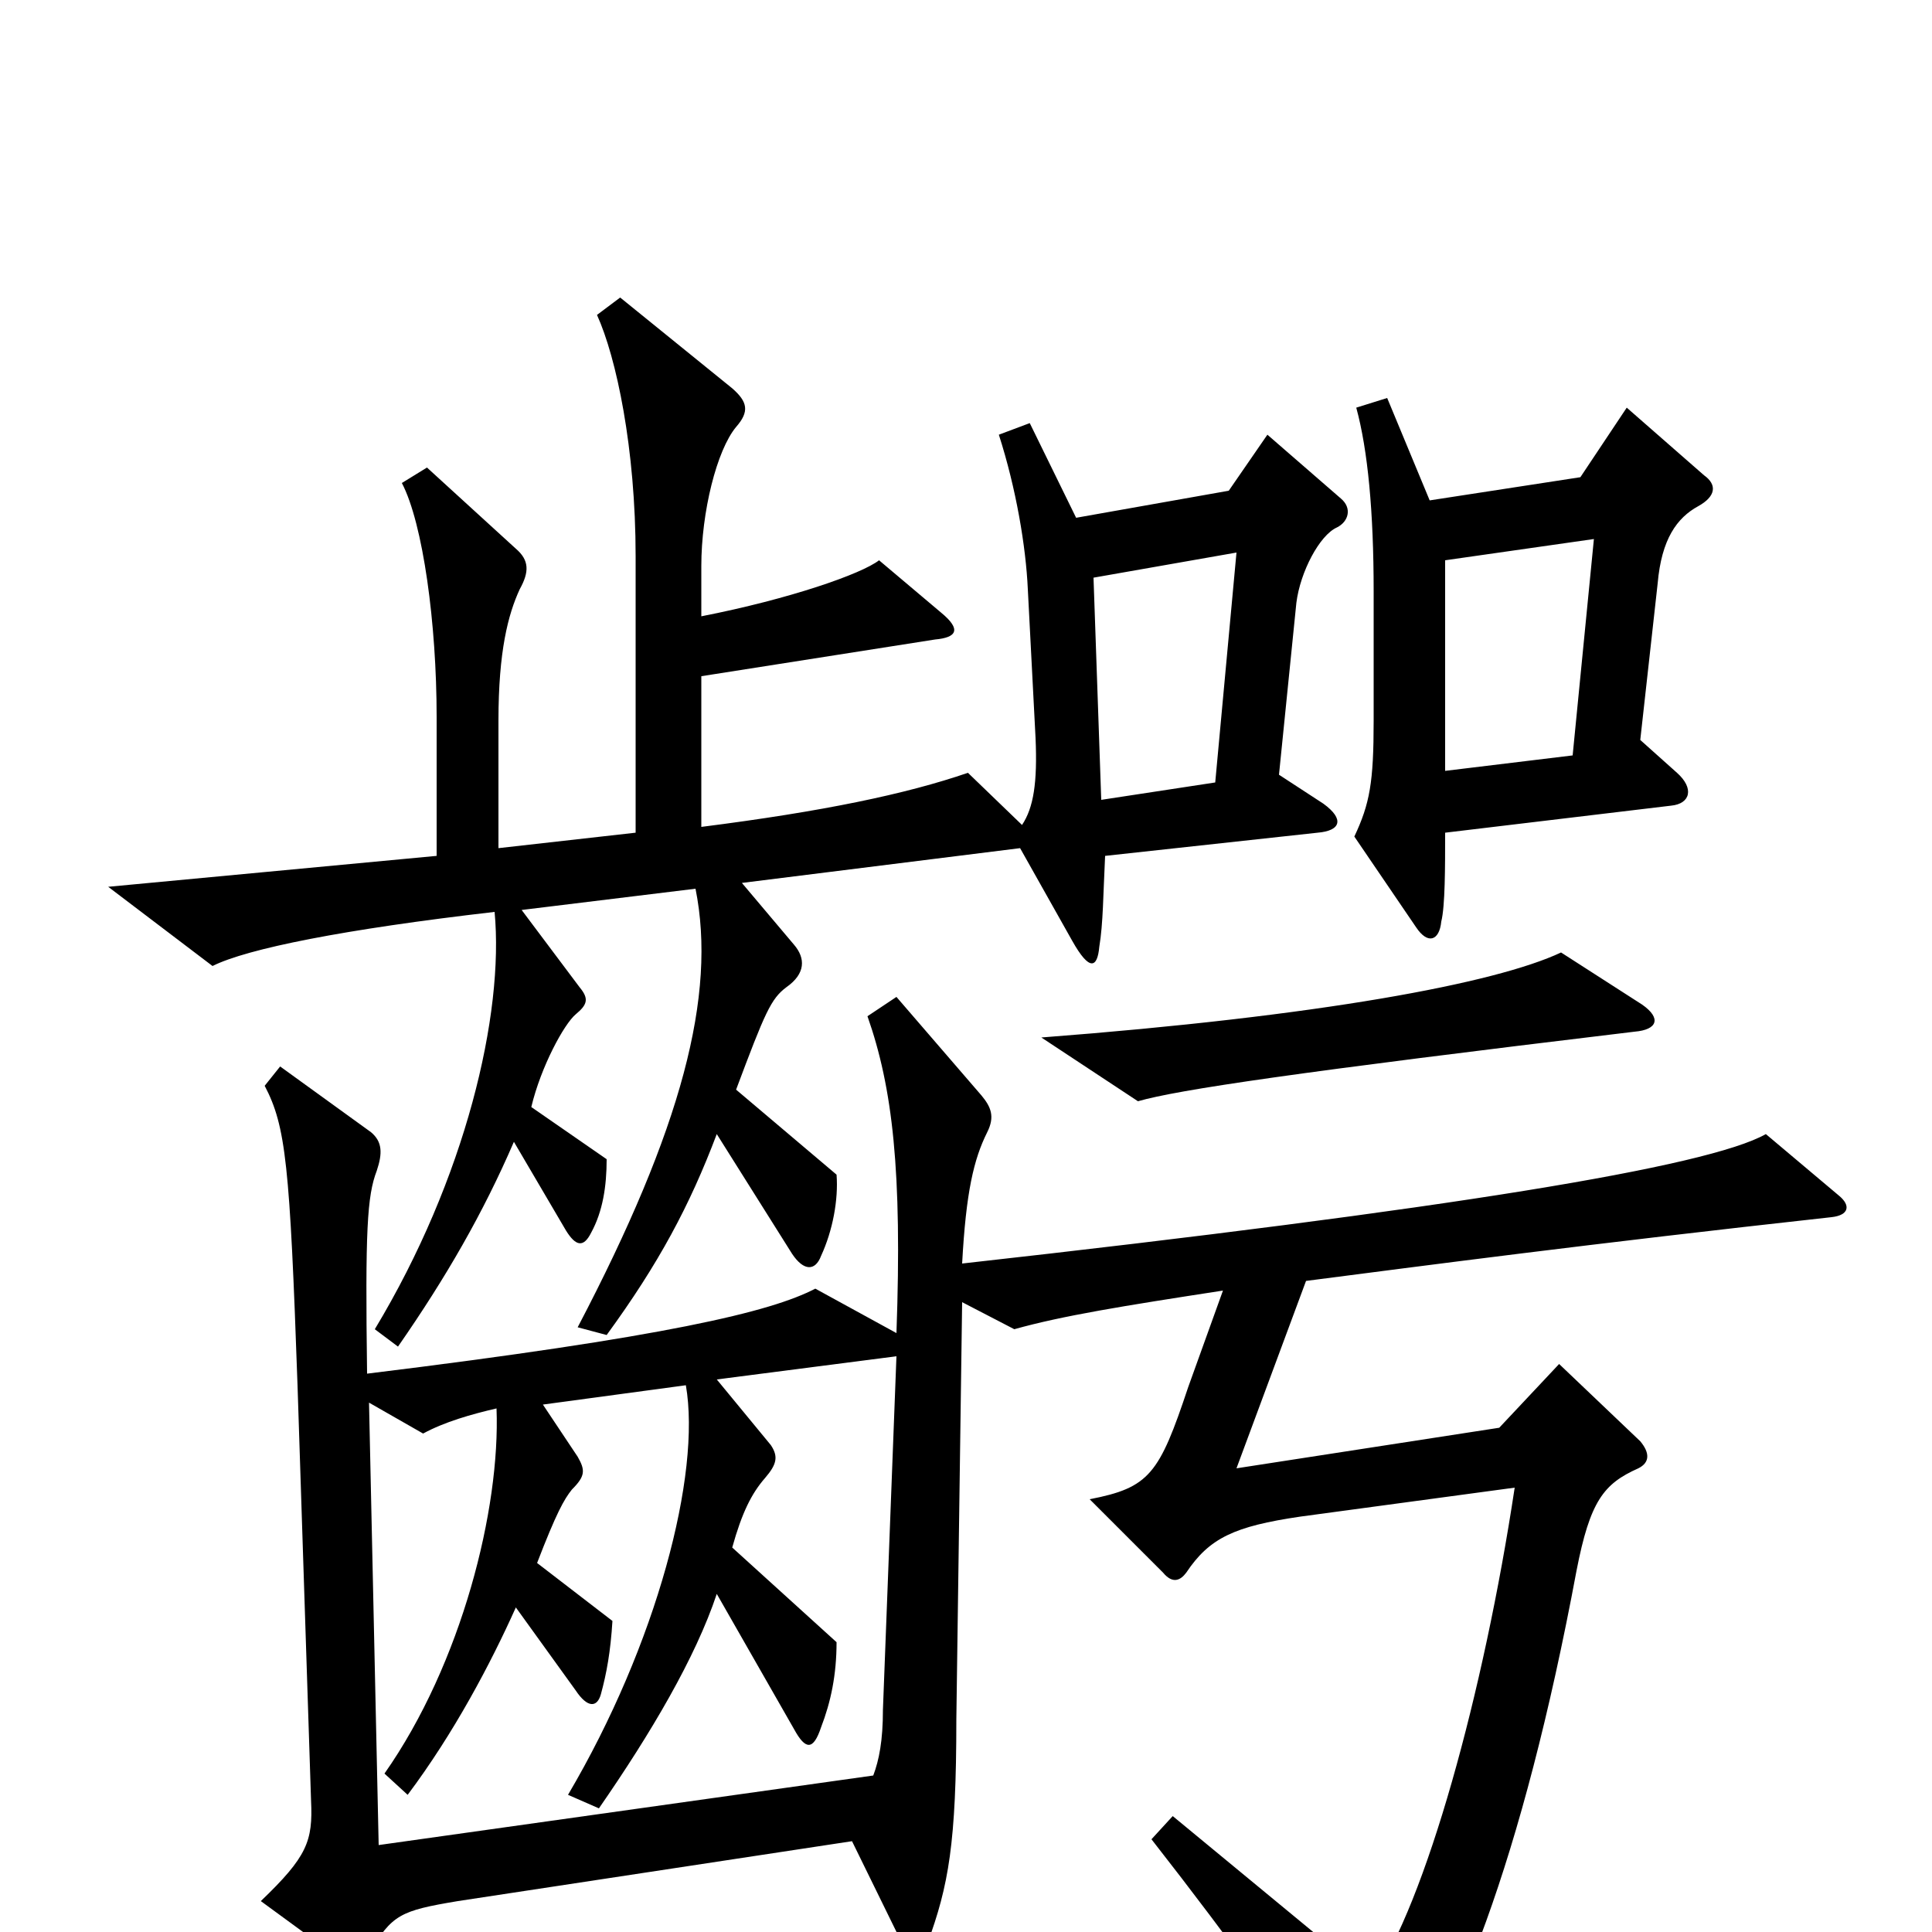<svg xmlns="http://www.w3.org/2000/svg" viewBox="0 -1000 1000 1000">
	<path fill="#000000" d="M882 -754L842 -789L818 -753L740 -741L718 -794L702 -789C708 -767 711 -735 711 -694V-627C711 -595 709 -584 701 -567L733 -520C739 -511 745 -513 746 -523C748 -531 748 -551 748 -569L865 -583C875 -584 877 -592 868 -600L849 -617L858 -698C860 -721 868 -732 879 -738C888 -743 889 -749 882 -754ZM694 -742L656 -775L636 -746L557 -732L533 -781L517 -775C526 -747 531 -717 532 -695L536 -618C537 -595 535 -582 529 -573L501 -600C469 -589 426 -580 363 -572V-650L484 -669C495 -670 498 -674 487 -683L455 -710C446 -703 409 -690 363 -681V-707C363 -735 371 -767 381 -779C388 -787 387 -792 379 -799L321 -846L309 -837C319 -815 329 -768 329 -712V-569L258 -561V-627C258 -663 263 -682 269 -695C274 -704 274 -710 267 -716L221 -758L208 -750C219 -729 226 -677 226 -629V-557L56 -541L110 -500C128 -509 178 -519 256 -528C261 -475 241 -390 194 -312L206 -303C231 -339 250 -372 266 -409L293 -363C298 -355 302 -354 306 -362C312 -373 314 -386 314 -400L275 -427C280 -448 292 -470 298 -475C304 -480 305 -483 300 -489L270 -529L360 -540C371 -485 353 -416 299 -313L314 -309C341 -346 357 -376 371 -413L410 -351C416 -342 422 -342 425 -350C431 -363 434 -379 433 -392L381 -436C396 -476 399 -483 407 -489C417 -496 417 -504 411 -511L384 -543L528 -561L555 -513C564 -497 568 -499 569 -510C571 -522 571 -537 572 -557L682 -569C694 -570 696 -576 685 -584L662 -599L671 -688C673 -704 683 -723 692 -727C698 -730 700 -737 694 -742ZM850 -480L808 -507C774 -491 683 -474 539 -463L589 -430C610 -436 671 -445 846 -466C858 -467 860 -473 850 -480ZM952 -381L914 -413C884 -396 749 -374 498 -346C500 -383 504 -400 511 -414C515 -422 513 -427 508 -433L464 -484L449 -474C462 -437 467 -394 464 -310L422 -333C399 -321 345 -308 190 -289C189 -363 190 -381 195 -394C198 -403 198 -409 192 -414L145 -448L137 -438C148 -417 150 -397 154 -283L161 -68C162 -47 159 -39 135 -16L176 14C181 18 186 18 191 11C203 -9 207 -11 237 -16L441 -47L466 4C469 12 477 13 480 6C491 -24 495 -46 495 -110L498 -326L525 -312C550 -319 581 -324 633 -332L615 -282C600 -237 595 -230 564 -224L602 -186C607 -180 611 -182 614 -186C626 -204 639 -210 673 -215L784 -230C768 -124 738 -15 710 25L607 -60L596 -48C639 7 669 49 699 95C704 104 710 104 718 94C752 53 788 -37 816 -187C823 -223 830 -232 848 -240C854 -243 854 -248 849 -254L807 -294L776 -261L640 -240L676 -337C738 -345 821 -356 948 -370C957 -371 958 -376 952 -381ZM825 -721L814 -609L748 -601V-710ZM640 -714L629 -595L570 -586L566 -701ZM464 -298L457 -115C457 -99 455 -89 452 -81L196 -45L191 -274L219 -258C230 -264 244 -268 257 -271C259 -219 239 -139 199 -82L211 -71C235 -103 254 -139 267 -168L298 -125C304 -116 309 -116 311 -123C314 -134 316 -145 317 -161L278 -191C288 -217 292 -224 296 -229C303 -236 303 -239 299 -246L281 -273L355 -283C363 -237 340 -149 294 -71L310 -64C337 -103 360 -142 371 -175L411 -105C417 -94 421 -94 425 -106C430 -119 433 -133 433 -150L379 -199C384 -217 389 -227 396 -235C402 -242 403 -246 399 -252L371 -286Z"/>
</svg>